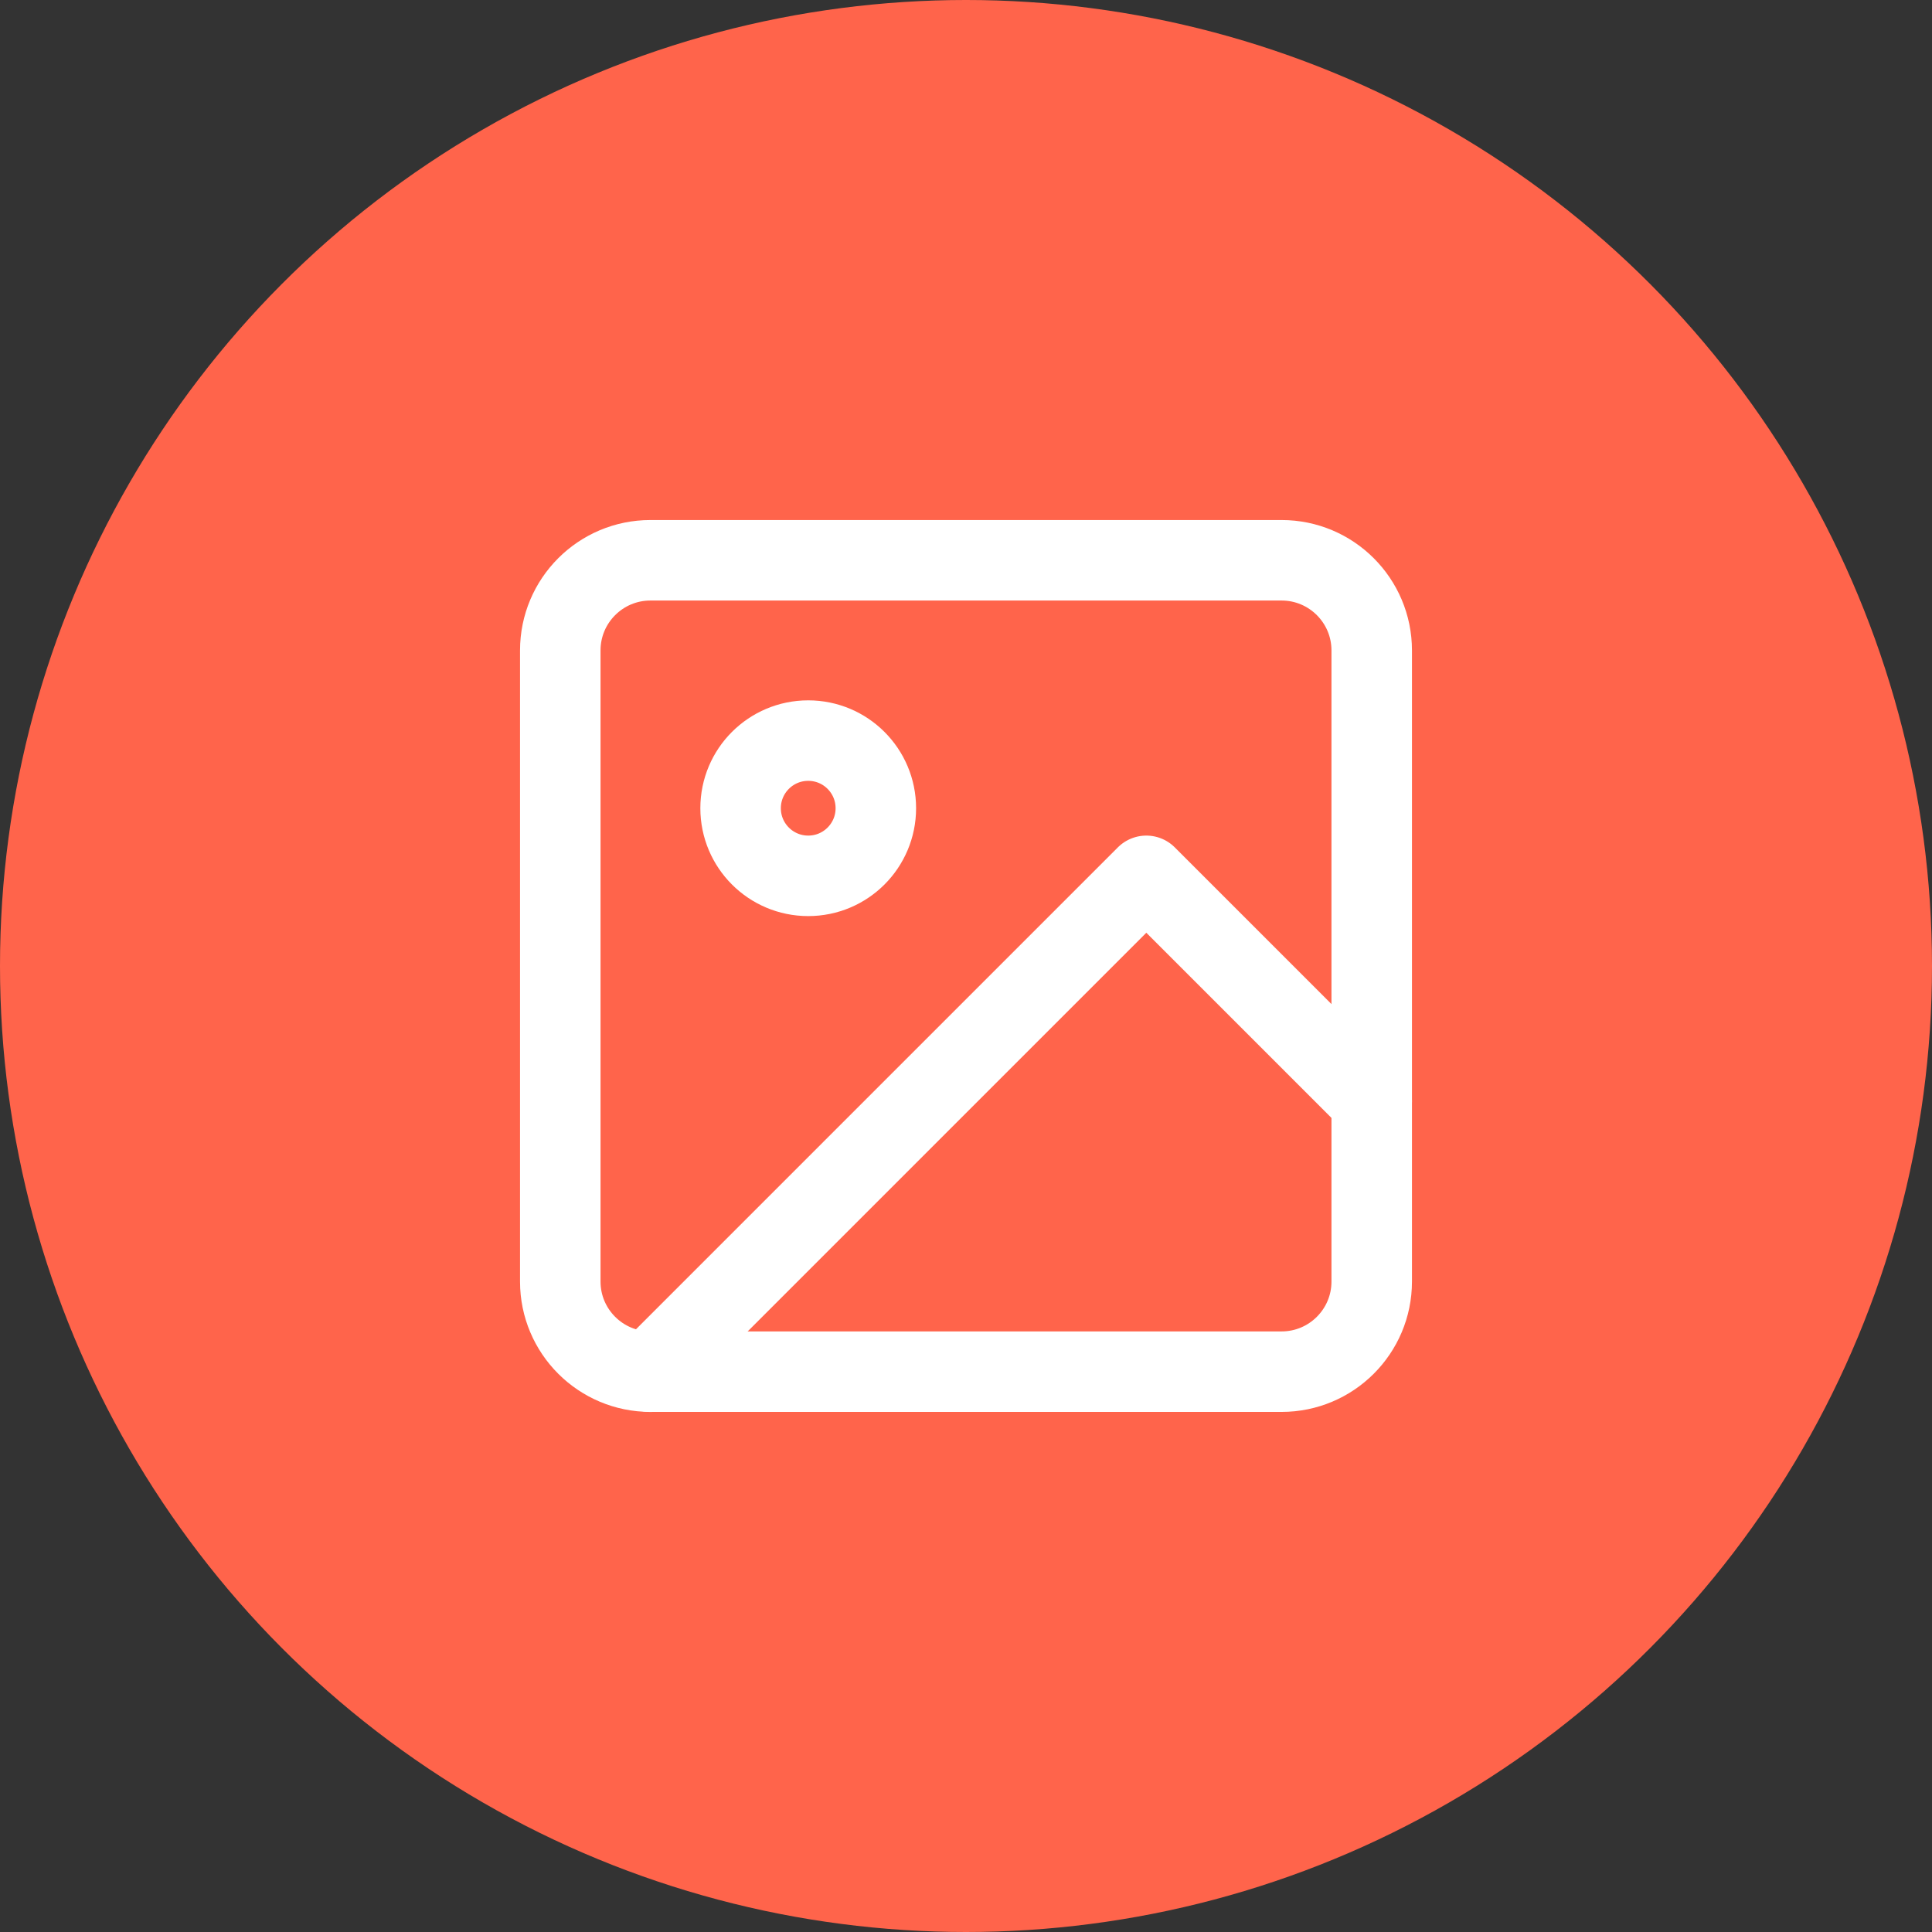 <svg width="36" height="36" viewBox="0 0 36 36" fill="none" xmlns="http://www.w3.org/2000/svg">
<rect x="0" y="0" width="36" height="36" fill="#333333" stroke="none"/>
<circle cx="18" cy="18" r="18" fill="#FF644B"/>
<path d="M23.88 10.44H12.12C11.192 10.44 10.44 11.192 10.44 12.12V23.88C10.44 24.807 11.192 25.559 12.12 25.559H23.88C24.808 25.559 25.56 24.807 25.56 23.88V12.12C25.56 11.192 24.808 10.44 23.88 10.44Z" stroke="white" stroke-width="1.5" stroke-linecap="round" stroke-linejoin="round"/>
<path d="M15.06 16.32C15.756 16.32 16.32 15.756 16.32 15.06C16.32 14.364 15.756 13.8 15.06 13.8C14.364 13.8 13.8 14.364 13.8 15.06C13.8 15.756 14.364 16.32 15.06 16.32Z" stroke="white" stroke-width="1.5" stroke-linecap="round" stroke-linejoin="round"/>
<path d="M25.56 20.52L21.36 16.32L12.12 25.56" stroke="white" stroke-width="1.5" stroke-linecap="round" stroke-linejoin="round"/>
</svg>
